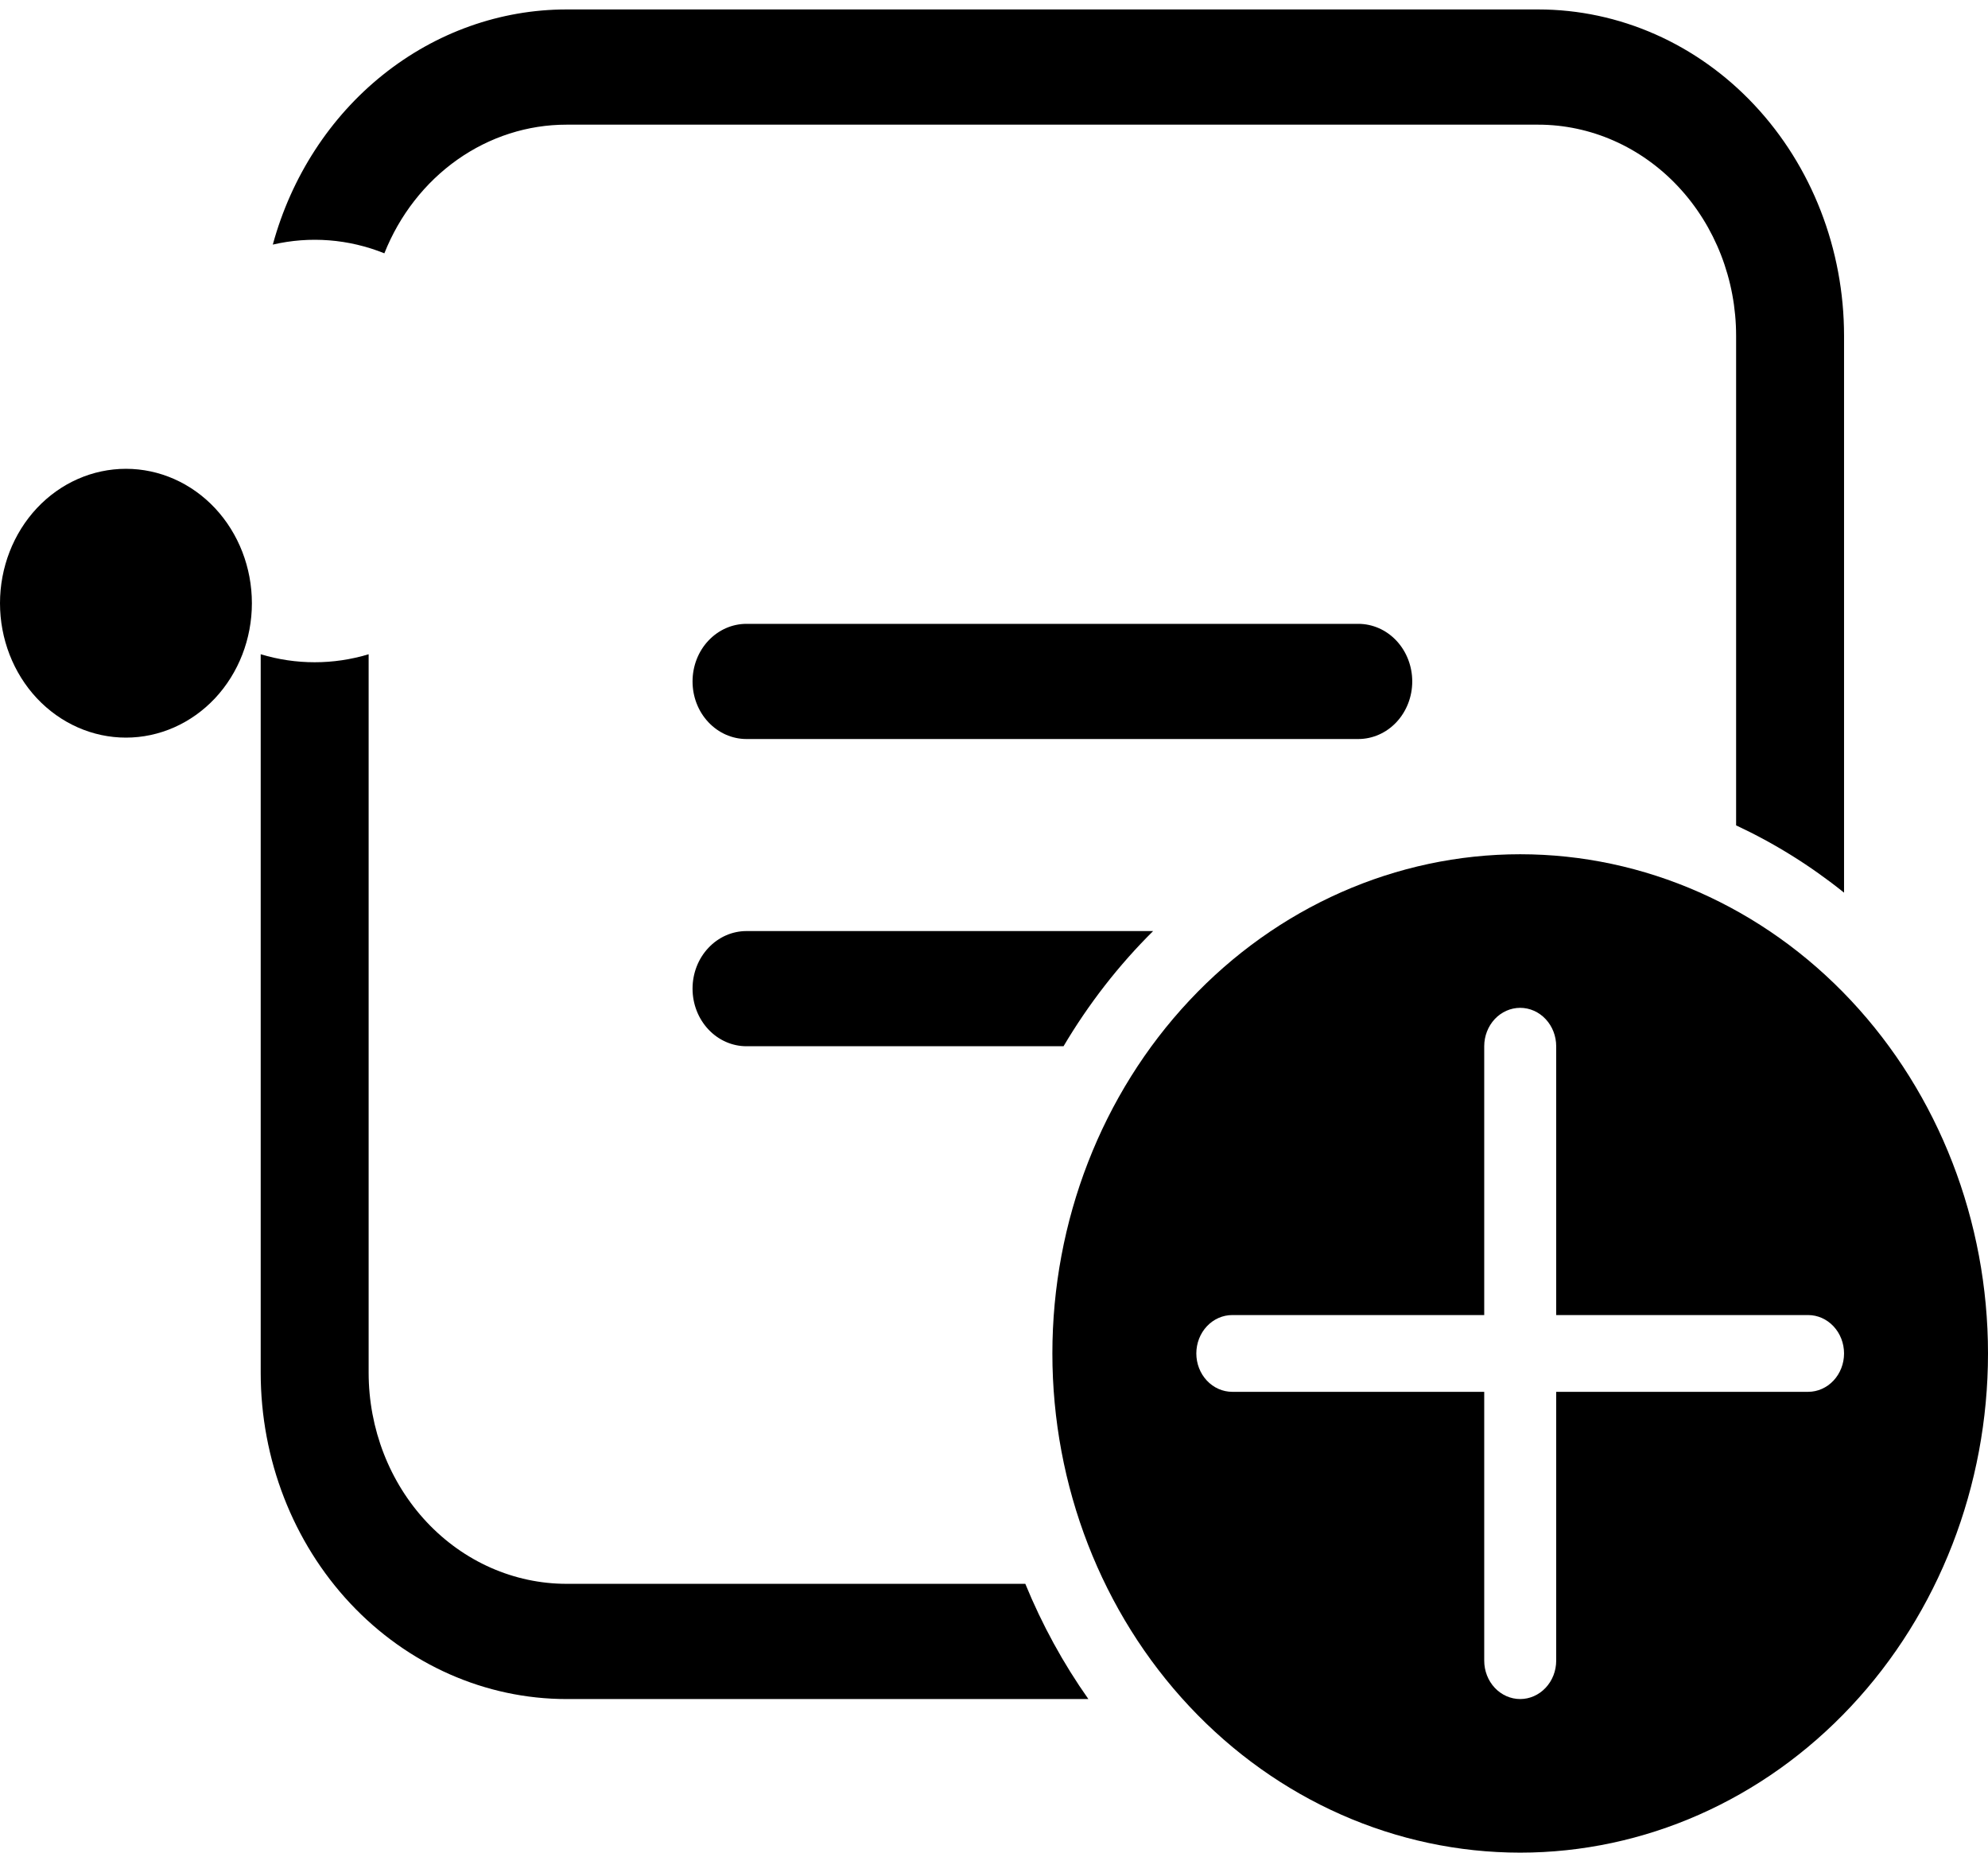 <svg width="44" height="41" viewBox="0 0 44 41" fill="none" xmlns="http://www.w3.org/2000/svg">
<path d="M5.77 14.479V30.377C5.77 32.293 6.483 34.13 7.753 35.485C9.023 36.84 10.745 37.601 12.54 37.601H24.089C23.532 36.812 23.064 35.956 22.693 35.051H12.54C11.378 35.051 10.264 34.559 9.442 33.682C8.621 32.806 8.159 31.617 8.159 30.377V14.479C7.378 14.715 6.551 14.715 5.77 14.479V14.479Z" fill="black"/>
<path d="M40.814 7.433V19.755C40.075 19.161 39.273 18.662 38.425 18.266V7.433C38.425 6.193 37.963 5.004 37.142 4.128C36.32 3.251 35.206 2.759 34.044 2.759H12.54C11.68 2.758 10.839 3.028 10.122 3.534C9.405 4.041 8.843 4.761 8.507 5.606C7.718 5.289 6.861 5.222 6.038 5.413C6.448 3.912 7.303 2.593 8.476 1.655C9.648 0.717 11.074 0.209 12.54 0.209H34.044C35.84 0.209 37.562 0.97 38.831 2.325C40.101 3.68 40.814 5.517 40.814 7.433V7.433Z" fill="black"/>
<path d="M16.522 20.605H25.522C24.761 21.359 24.094 22.216 23.539 23.154H16.522C16.205 23.154 15.902 23.02 15.678 22.781C15.453 22.541 15.328 22.217 15.328 21.879C15.328 21.541 15.453 21.217 15.678 20.978C15.902 20.739 16.205 20.605 16.522 20.605Z" fill="black"/>
<path d="M0 13.35C0 14.138 0.294 14.895 0.816 15.453C1.339 16.01 2.048 16.324 2.788 16.324C3.527 16.324 4.236 16.01 4.759 15.453C5.281 14.895 5.575 14.138 5.575 13.35C5.575 12.561 5.281 11.804 4.759 11.246C4.236 10.688 3.527 10.375 2.788 10.375C2.048 10.375 1.339 10.688 0.816 11.246C0.294 11.804 0 12.561 0 13.35V13.35Z" fill="black"/>
<path d="M16.522 13.806C16.205 13.806 15.902 13.94 15.678 14.179C15.453 14.418 15.328 14.743 15.328 15.081C15.328 15.419 15.453 15.743 15.678 15.982C15.902 16.221 16.205 16.355 16.522 16.355H30.062C30.379 16.355 30.683 16.221 30.907 15.982C31.131 15.743 31.257 15.419 31.257 15.081C31.257 14.743 31.131 14.418 30.907 14.179C30.683 13.94 30.379 13.806 30.062 13.806H16.522Z" fill="black"/>
<path d="M44 29.953C44 32.883 42.909 35.693 40.967 37.764C39.026 39.836 36.392 41 33.646 41C30.9 41 28.267 39.836 26.325 37.764C24.383 35.693 23.292 32.883 23.292 29.953C23.292 27.023 24.383 24.213 26.325 22.141C28.267 20.069 30.9 18.905 33.646 18.905C36.392 18.905 39.026 20.069 40.967 22.141C42.909 24.213 44 27.023 44 29.953V29.953ZM34.443 23.154C34.443 22.929 34.359 22.713 34.209 22.553C34.06 22.394 33.857 22.304 33.646 22.304C33.435 22.304 33.232 22.394 33.083 22.553C32.934 22.713 32.85 22.929 32.85 23.154V29.103H27.274C27.063 29.103 26.861 29.192 26.711 29.352C26.562 29.511 26.478 29.727 26.478 29.953C26.478 30.178 26.562 30.394 26.711 30.553C26.861 30.713 27.063 30.802 27.274 30.802H32.85V36.751C32.85 36.977 32.934 37.193 33.083 37.352C33.232 37.511 33.435 37.601 33.646 37.601C33.857 37.601 34.06 37.511 34.209 37.352C34.359 37.193 34.443 36.977 34.443 36.751V30.802H40.018C40.229 30.802 40.431 30.713 40.581 30.553C40.73 30.394 40.814 30.178 40.814 29.953C40.814 29.727 40.73 29.511 40.581 29.352C40.431 29.192 40.229 29.103 40.018 29.103H34.443V23.154Z" fill="black"/>
</svg>
